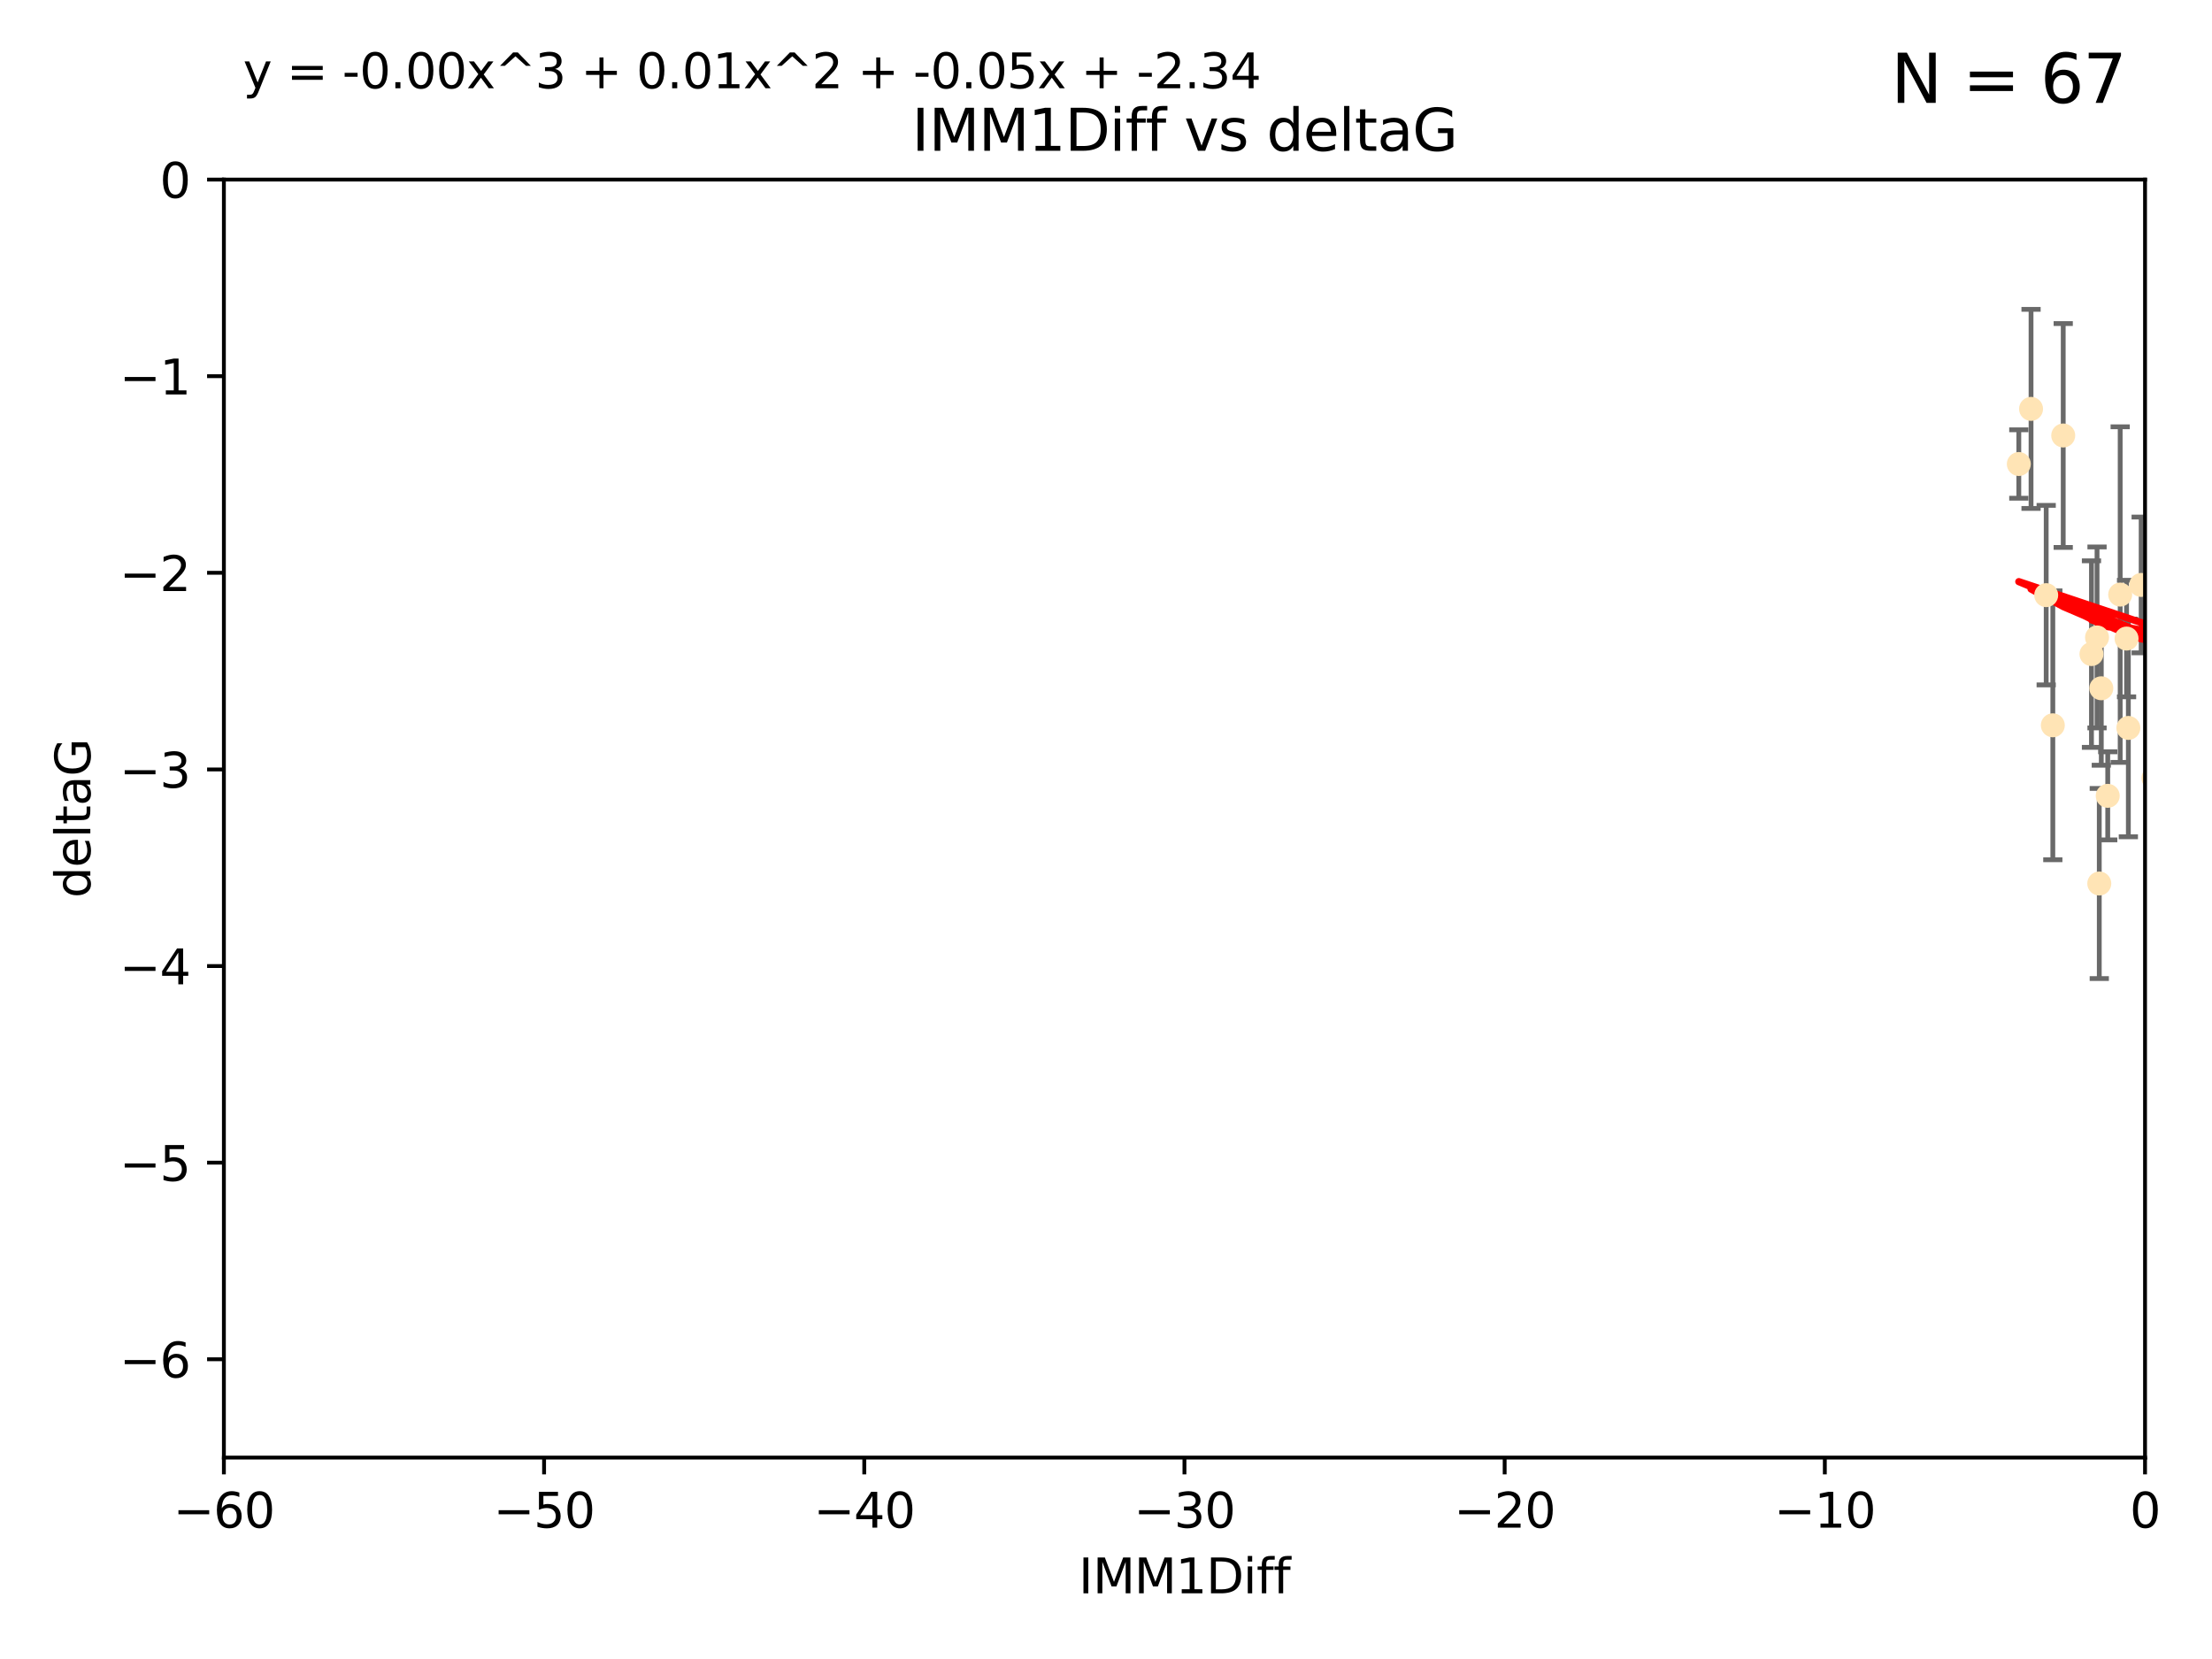 <?xml version="1.0" encoding="utf-8" standalone="no"?>
<!DOCTYPE svg PUBLIC "-//W3C//DTD SVG 1.1//EN"
  "http://www.w3.org/Graphics/SVG/1.1/DTD/svg11.dtd">
<svg xmlns:xlink="http://www.w3.org/1999/xlink" width="460.8pt" height="345.6pt" viewBox="0 0 460.8 345.6" xmlns="http://www.w3.org/2000/svg" version="1.1">
 <defs>
  <style type="text/css">*{stroke-linejoin: round; stroke-linecap: butt}</style>
 </defs>
 <g id="figure_1">
  <g id="patch_1">
   <path d="M 0 345.6 
L 460.8 345.6 
L 460.8 0 
L 0 0 
z
" style="fill: #ffffff"/>
  </g>
  <g id="axes_1">
   <g id="patch_2">
    <path d="M 46.64 303.64 
L 446.85 303.64 
L 446.85 37.411 
L 46.64 37.411 
z
" style="fill: #ffffff"/>
   </g>
   <g id="PathCollection_1">
    <defs>
     <path id="m25296b1043" d="M 0 1.118 
C 0.297 1.118 0.581 1 0.791 0.791 
C 1 0.581 1.118 0.297 1.118 0 
C 1.118 -0.297 1 -0.581 0.791 -0.791 
C 0.581 -1 0.297 -1.118 0 -1.118 
C -0.297 -1.118 -0.581 -1 -0.791 -0.791 
C -1 -0.581 -1.118 -0.297 -1.118 0 
C -1.118 0.297 -1 0.581 -0.791 0.791 
C -0.581 1 -0.297 1.118 0 1.118 
z
" style="stroke: #ffe4b5"/>
    </defs>
    <g clip-path="url(#p91f5dba8c2)">
     <use xlink:href="#m25296b1043" x="427.64" y="151.093" style="fill: #ffe4b5; stroke: #ffe4b5"/>
     <use xlink:href="#m25296b1043" x="448.611" y="162.096" style="fill: #ffe4b5; stroke: #ffe4b5"/>
     <use xlink:href="#m25296b1043" x="473.417" y="149.269" style="fill: #ffe4b5; stroke: #ffe4b5"/>
     <use xlink:href="#m25296b1043" x="420.556" y="96.663" style="fill: #ffe4b5; stroke: #ffe4b5"/>
     <use xlink:href="#m25296b1043" x="456.075" y="139.451" style="fill: #ffe4b5; stroke: #ffe4b5"/>
     <use xlink:href="#m25296b1043" x="453.307" y="163.605" style="fill: #ffe4b5; stroke: #ffe4b5"/>
     <use xlink:href="#m25296b1043" x="480.368" y="144.895" style="fill: #ffe4b5; stroke: #ffe4b5"/>
     <use xlink:href="#m25296b1043" x="437.318" y="184.051" style="fill: #ffe4b5; stroke: #ffe4b5"/>
     <use xlink:href="#m25296b1043" x="436.851" y="132.789" style="fill: #ffe4b5; stroke: #ffe4b5"/>
     <use xlink:href="#m25296b1043" x="495.335" y="173.104" style="fill: #ffe4b5; stroke: #ffe4b5"/>
     <use xlink:href="#m25296b1043" x="514.279" y="147.394" style="fill: #ffe4b5; stroke: #ffe4b5"/>
     <use xlink:href="#m25296b1043" x="439.079" y="165.786" style="fill: #ffe4b5; stroke: #ffe4b5"/>
     <use xlink:href="#m25296b1043" x="426.259" y="123.979" style="fill: #ffe4b5; stroke: #ffe4b5"/>
     <use xlink:href="#m25296b1043" x="451.092" y="124.776" style="fill: #ffe4b5; stroke: #ffe4b5"/>
     <use xlink:href="#m25296b1043" x="435.691" y="136.255" style="fill: #ffe4b5; stroke: #ffe4b5"/>
     <use xlink:href="#m25296b1043" x="475.879" y="80.785" style="fill: #ffe4b5; stroke: #ffe4b5"/>
     <use xlink:href="#m25296b1043" x="491.8" y="172.492" style="fill: #ffe4b5; stroke: #ffe4b5"/>
     <use xlink:href="#m25296b1043" x="496.436" y="148.435" style="fill: #ffe4b5; stroke: #ffe4b5"/>
     <use xlink:href="#m25296b1043" x="443.375" y="151.642" style="fill: #ffe4b5; stroke: #ffe4b5"/>
     <use xlink:href="#m25296b1043" x="429.808" y="90.72" style="fill: #ffe4b5; stroke: #ffe4b5"/>
     <use xlink:href="#m25296b1043" x="423.104" y="85.179" style="fill: #ffe4b5; stroke: #ffe4b5"/>
     <use xlink:href="#m25296b1043" x="437.739" y="143.381" style="fill: #ffe4b5; stroke: #ffe4b5"/>
     <use xlink:href="#m25296b1043" x="500.898" y="172.182" style="fill: #ffe4b5; stroke: #ffe4b5"/>
     <use xlink:href="#m25296b1043" x="475.125" y="89.537" style="fill: #ffe4b5; stroke: #ffe4b5"/>
     <use xlink:href="#m25296b1043" x="537.177" y="120.882" style="fill: #ffe4b5; stroke: #ffe4b5"/>
     <use xlink:href="#m25296b1043" x="477.153" y="104.354" style="fill: #ffe4b5; stroke: #ffe4b5"/>
     <use xlink:href="#m25296b1043" x="525.851" y="128.636" style="fill: #ffe4b5; stroke: #ffe4b5"/>
     <use xlink:href="#m25296b1043" x="490.093" y="161.2" style="fill: #ffe4b5; stroke: #ffe4b5"/>
     <use xlink:href="#m25296b1043" x="446.043" y="121.852" style="fill: #ffe4b5; stroke: #ffe4b5"/>
     <use xlink:href="#m25296b1043" x="441.674" y="123.863" style="fill: #ffe4b5; stroke: #ffe4b5"/>
     <use xlink:href="#m25296b1043" x="480.828" y="114.041" style="fill: #ffe4b5; stroke: #ffe4b5"/>
     <use xlink:href="#m25296b1043" x="476.005" y="145.992" style="fill: #ffe4b5; stroke: #ffe4b5"/>
     <use xlink:href="#m25296b1043" x="491.253" y="95.517" style="fill: #ffe4b5; stroke: #ffe4b5"/>
     <use xlink:href="#m25296b1043" x="536.23" y="151.902" style="fill: #ffe4b5; stroke: #ffe4b5"/>
     <use xlink:href="#m25296b1043" x="512.571" y="157.648" style="fill: #ffe4b5; stroke: #ffe4b5"/>
     <use xlink:href="#m25296b1043" x="494.622" y="145.693" style="fill: #ffe4b5; stroke: #ffe4b5"/>
     <use xlink:href="#m25296b1043" x="509.73" y="165.056" style="fill: #ffe4b5; stroke: #ffe4b5"/>
     <use xlink:href="#m25296b1043" x="449.872" y="96.489" style="fill: #ffe4b5; stroke: #ffe4b5"/>
     <use xlink:href="#m25296b1043" x="501.359" y="87.252" style="fill: #ffe4b5; stroke: #ffe4b5"/>
     <use xlink:href="#m25296b1043" x="500.645" y="166.628" style="fill: #ffe4b5; stroke: #ffe4b5"/>
     <use xlink:href="#m25296b1043" x="443.001" y="133.023" style="fill: #ffe4b5; stroke: #ffe4b5"/>
     <use xlink:href="#m25296b1043" x="452.306" y="149.679" style="fill: #ffe4b5; stroke: #ffe4b5"/>
     <use xlink:href="#m25296b1043" x="508.916" y="149.646" style="fill: #ffe4b5; stroke: #ffe4b5"/>
     <use xlink:href="#m25296b1043" x="576.658" y="156.886" style="fill: #ffe4b5; stroke: #ffe4b5"/>
     <use xlink:href="#m25296b1043" x="491.447" y="170.054" style="fill: #ffe4b5; stroke: #ffe4b5"/>
     <use xlink:href="#m25296b1043" x="516.52" y="177.992" style="fill: #ffe4b5; stroke: #ffe4b5"/>
     <use xlink:href="#m25296b1043" x="506.335" y="53.134" style="fill: #ffe4b5; stroke: #ffe4b5"/>
     <use xlink:href="#m25296b1043" x="494.275" y="179.162" style="fill: #ffe4b5; stroke: #ffe4b5"/>
     <use xlink:href="#m25296b1043" x="545.502" y="91.447" style="fill: #ffe4b5; stroke: #ffe4b5"/>
     <use xlink:href="#m25296b1043" x="516.96" y="168.063" style="fill: #ffe4b5; stroke: #ffe4b5"/>
     <use xlink:href="#m25296b1043" x="546.949" y="135.858" style="fill: #ffe4b5; stroke: #ffe4b5"/>
     <use xlink:href="#m25296b1043" x="503.406" y="150.623" style="fill: #ffe4b5; stroke: #ffe4b5"/>
     <use xlink:href="#m25296b1043" x="531.441" y="105.906" style="fill: #ffe4b5; stroke: #ffe4b5"/>
     <use xlink:href="#m25296b1043" x="500.865" y="72.868" style="fill: #ffe4b5; stroke: #ffe4b5"/>
     <use xlink:href="#m25296b1043" x="504.133" y="145.375" style="fill: #ffe4b5; stroke: #ffe4b5"/>
     <use xlink:href="#m25296b1043" x="557.601" y="124.229" style="fill: #ffe4b5; stroke: #ffe4b5"/>
     <use xlink:href="#m25296b1043" x="557.081" y="161.352" style="fill: #ffe4b5; stroke: #ffe4b5"/>
     <use xlink:href="#m25296b1043" x="575.618" y="164.883" style="fill: #ffe4b5; stroke: #ffe4b5"/>
     <use xlink:href="#m25296b1043" x="551.238" y="172.978" style="fill: #ffe4b5; stroke: #ffe4b5"/>
     <use xlink:href="#m25296b1043" x="505.561" y="127.806" style="fill: #ffe4b5; stroke: #ffe4b5"/>
     <use xlink:href="#m25296b1043" x="567.353" y="170.031" style="fill: #ffe4b5; stroke: #ffe4b5"/>
     <use xlink:href="#m25296b1043" x="507.522" y="140.551" style="fill: #ffe4b5; stroke: #ffe4b5"/>
     <use xlink:href="#m25296b1043" x="573.977" y="123.978" style="fill: #ffe4b5; stroke: #ffe4b5"/>
     <use xlink:href="#m25296b1043" x="636.87" y="169.85" style="fill: #ffe4b5; stroke: #ffe4b5"/>
     <use xlink:href="#m25296b1043" x="561.664" y="111.051" style="fill: #ffe4b5; stroke: #ffe4b5"/>
     <use xlink:href="#m25296b1043" x="596.689" y="134.525" style="fill: #ffe4b5; stroke: #ffe4b5"/>
     <use xlink:href="#m25296b1043" x="613.117" y="126.704" style="fill: #ffe4b5; stroke: #ffe4b5"/>
    </g>
   </g>
   <g id="matplotlib.axis_1">
    <g id="xtick_1">
     <g id="line2d_1">
      <defs>
       <path id="m304837f017" d="M 0 0 
L 0 3.5 
" style="stroke: #000000; stroke-width: 0.8"/>
      </defs>
      <g>
       <use xlink:href="#m304837f017" x="46.64" y="303.64" style="stroke: #000000; stroke-width: 0.8"/>
      </g>
     </g>
     <g id="text_1">
      <!-- −60 -->
      <g transform="translate(36.088 318.238)scale(0.1 -0.1)">
       <defs>
        <path id="DejaVuSans-2212" d="M 678 2272 
L 4684 2272 
L 4684 1741 
L 678 1741 
L 678 2272 
z
" transform="scale(0.016)"/>
        <path id="DejaVuSans-36" d="M 2113 2584 
Q 1688 2584 1439 2293 
Q 1191 2003 1191 1497 
Q 1191 994 1439 701 
Q 1688 409 2113 409 
Q 2538 409 2786 701 
Q 3034 994 3034 1497 
Q 3034 2003 2786 2293 
Q 2538 2584 2113 2584 
z
M 3366 4563 
L 3366 3988 
Q 3128 4100 2886 4159 
Q 2644 4219 2406 4219 
Q 1781 4219 1451 3797 
Q 1122 3375 1075 2522 
Q 1259 2794 1537 2939 
Q 1816 3084 2150 3084 
Q 2853 3084 3261 2657 
Q 3669 2231 3669 1497 
Q 3669 778 3244 343 
Q 2819 -91 2113 -91 
Q 1303 -91 875 529 
Q 447 1150 447 2328 
Q 447 3434 972 4092 
Q 1497 4750 2381 4750 
Q 2619 4750 2861 4703 
Q 3103 4656 3366 4563 
z
" transform="scale(0.016)"/>
        <path id="DejaVuSans-30" d="M 2034 4250 
Q 1547 4250 1301 3770 
Q 1056 3291 1056 2328 
Q 1056 1369 1301 889 
Q 1547 409 2034 409 
Q 2525 409 2770 889 
Q 3016 1369 3016 2328 
Q 3016 3291 2770 3770 
Q 2525 4250 2034 4250 
z
M 2034 4750 
Q 2819 4750 3233 4129 
Q 3647 3509 3647 2328 
Q 3647 1150 3233 529 
Q 2819 -91 2034 -91 
Q 1250 -91 836 529 
Q 422 1150 422 2328 
Q 422 3509 836 4129 
Q 1250 4750 2034 4750 
z
" transform="scale(0.016)"/>
       </defs>
       <use xlink:href="#DejaVuSans-2212"/>
       <use xlink:href="#DejaVuSans-36" x="83.789"/>
       <use xlink:href="#DejaVuSans-30" x="147.412"/>
      </g>
     </g>
    </g>
    <g id="xtick_2">
     <g id="line2d_2">
      <g>
       <use xlink:href="#m304837f017" x="113.342" y="303.64" style="stroke: #000000; stroke-width: 0.8"/>
      </g>
     </g>
     <g id="text_2">
      <!-- −50 -->
      <g transform="translate(102.789 318.238)scale(0.1 -0.1)">
       <defs>
        <path id="DejaVuSans-35" d="M 691 4666 
L 3169 4666 
L 3169 4134 
L 1269 4134 
L 1269 2991 
Q 1406 3038 1543 3061 
Q 1681 3084 1819 3084 
Q 2600 3084 3056 2656 
Q 3513 2228 3513 1497 
Q 3513 744 3044 326 
Q 2575 -91 1722 -91 
Q 1428 -91 1123 -41 
Q 819 9 494 109 
L 494 744 
Q 775 591 1075 516 
Q 1375 441 1709 441 
Q 2250 441 2565 725 
Q 2881 1009 2881 1497 
Q 2881 1984 2565 2268 
Q 2250 2553 1709 2553 
Q 1456 2553 1204 2497 
Q 953 2441 691 2322 
L 691 4666 
z
" transform="scale(0.016)"/>
       </defs>
       <use xlink:href="#DejaVuSans-2212"/>
       <use xlink:href="#DejaVuSans-35" x="83.789"/>
       <use xlink:href="#DejaVuSans-30" x="147.412"/>
      </g>
     </g>
    </g>
    <g id="xtick_3">
     <g id="line2d_3">
      <g>
       <use xlink:href="#m304837f017" x="180.043" y="303.64" style="stroke: #000000; stroke-width: 0.8"/>
      </g>
     </g>
     <g id="text_3">
      <!-- −40 -->
      <g transform="translate(169.491 318.238)scale(0.1 -0.1)">
       <defs>
        <path id="DejaVuSans-34" d="M 2419 4116 
L 825 1625 
L 2419 1625 
L 2419 4116 
z
M 2253 4666 
L 3047 4666 
L 3047 1625 
L 3713 1625 
L 3713 1100 
L 3047 1100 
L 3047 0 
L 2419 0 
L 2419 1100 
L 313 1100 
L 313 1709 
L 2253 4666 
z
" transform="scale(0.016)"/>
       </defs>
       <use xlink:href="#DejaVuSans-2212"/>
       <use xlink:href="#DejaVuSans-34" x="83.789"/>
       <use xlink:href="#DejaVuSans-30" x="147.412"/>
      </g>
     </g>
    </g>
    <g id="xtick_4">
     <g id="line2d_4">
      <g>
       <use xlink:href="#m304837f017" x="246.745" y="303.64" style="stroke: #000000; stroke-width: 0.8"/>
      </g>
     </g>
     <g id="text_4">
      <!-- −30 -->
      <g transform="translate(236.193 318.238)scale(0.1 -0.1)">
       <defs>
        <path id="DejaVuSans-33" d="M 2597 2516 
Q 3050 2419 3304 2112 
Q 3559 1806 3559 1356 
Q 3559 666 3084 287 
Q 2609 -91 1734 -91 
Q 1441 -91 1130 -33 
Q 819 25 488 141 
L 488 750 
Q 750 597 1062 519 
Q 1375 441 1716 441 
Q 2309 441 2620 675 
Q 2931 909 2931 1356 
Q 2931 1769 2642 2001 
Q 2353 2234 1838 2234 
L 1294 2234 
L 1294 2753 
L 1863 2753 
Q 2328 2753 2575 2939 
Q 2822 3125 2822 3475 
Q 2822 3834 2567 4026 
Q 2313 4219 1838 4219 
Q 1578 4219 1281 4162 
Q 984 4106 628 3988 
L 628 4550 
Q 988 4650 1302 4700 
Q 1616 4750 1894 4750 
Q 2613 4750 3031 4423 
Q 3450 4097 3450 3541 
Q 3450 3153 3228 2886 
Q 3006 2619 2597 2516 
z
" transform="scale(0.016)"/>
       </defs>
       <use xlink:href="#DejaVuSans-2212"/>
       <use xlink:href="#DejaVuSans-33" x="83.789"/>
       <use xlink:href="#DejaVuSans-30" x="147.412"/>
      </g>
     </g>
    </g>
    <g id="xtick_5">
     <g id="line2d_5">
      <g>
       <use xlink:href="#m304837f017" x="313.447" y="303.64" style="stroke: #000000; stroke-width: 0.8"/>
      </g>
     </g>
     <g id="text_5">
      <!-- −20 -->
      <g transform="translate(302.894 318.238)scale(0.1 -0.1)">
       <defs>
        <path id="DejaVuSans-32" d="M 1228 531 
L 3431 531 
L 3431 0 
L 469 0 
L 469 531 
Q 828 903 1448 1529 
Q 2069 2156 2228 2338 
Q 2531 2678 2651 2914 
Q 2772 3150 2772 3378 
Q 2772 3750 2511 3984 
Q 2250 4219 1831 4219 
Q 1534 4219 1204 4116 
Q 875 4013 500 3803 
L 500 4441 
Q 881 4594 1212 4672 
Q 1544 4750 1819 4750 
Q 2544 4750 2975 4387 
Q 3406 4025 3406 3419 
Q 3406 3131 3298 2873 
Q 3191 2616 2906 2266 
Q 2828 2175 2409 1742 
Q 1991 1309 1228 531 
z
" transform="scale(0.016)"/>
       </defs>
       <use xlink:href="#DejaVuSans-2212"/>
       <use xlink:href="#DejaVuSans-32" x="83.789"/>
       <use xlink:href="#DejaVuSans-30" x="147.412"/>
      </g>
     </g>
    </g>
    <g id="xtick_6">
     <g id="line2d_6">
      <g>
       <use xlink:href="#m304837f017" x="380.148" y="303.64" style="stroke: #000000; stroke-width: 0.8"/>
      </g>
     </g>
     <g id="text_6">
      <!-- −10 -->
      <g transform="translate(369.596 318.238)scale(0.1 -0.1)">
       <defs>
        <path id="DejaVuSans-31" d="M 794 531 
L 1825 531 
L 1825 4091 
L 703 3866 
L 703 4441 
L 1819 4666 
L 2450 4666 
L 2450 531 
L 3481 531 
L 3481 0 
L 794 0 
L 794 531 
z
" transform="scale(0.016)"/>
       </defs>
       <use xlink:href="#DejaVuSans-2212"/>
       <use xlink:href="#DejaVuSans-31" x="83.789"/>
       <use xlink:href="#DejaVuSans-30" x="147.412"/>
      </g>
     </g>
    </g>
    <g id="xtick_7">
     <g id="line2d_7">
      <g>
       <use xlink:href="#m304837f017" x="446.85" y="303.64" style="stroke: #000000; stroke-width: 0.8"/>
      </g>
     </g>
     <g id="text_7">
      <!-- 0 -->
      <g transform="translate(443.669 318.238)scale(0.1 -0.1)">
       <use xlink:href="#DejaVuSans-30"/>
      </g>
     </g>
    </g>
    <g id="text_8">
     <!-- IMM1Diff -->
     <g transform="translate(224.701 331.917)scale(0.1 -0.1)">
      <defs>
       <path id="DejaVuSans-49" d="M 628 4666 
L 1259 4666 
L 1259 0 
L 628 0 
L 628 4666 
z
" transform="scale(0.016)"/>
       <path id="DejaVuSans-4d" d="M 628 4666 
L 1569 4666 
L 2759 1491 
L 3956 4666 
L 4897 4666 
L 4897 0 
L 4281 0 
L 4281 4097 
L 3078 897 
L 2444 897 
L 1241 4097 
L 1241 0 
L 628 0 
L 628 4666 
z
" transform="scale(0.016)"/>
       <path id="DejaVuSans-44" d="M 1259 4147 
L 1259 519 
L 2022 519 
Q 2988 519 3436 956 
Q 3884 1394 3884 2338 
Q 3884 3275 3436 3711 
Q 2988 4147 2022 4147 
L 1259 4147 
z
M 628 4666 
L 1925 4666 
Q 3281 4666 3915 4102 
Q 4550 3538 4550 2338 
Q 4550 1131 3912 565 
Q 3275 0 1925 0 
L 628 0 
L 628 4666 
z
" transform="scale(0.016)"/>
       <path id="DejaVuSans-69" d="M 603 3500 
L 1178 3500 
L 1178 0 
L 603 0 
L 603 3500 
z
M 603 4863 
L 1178 4863 
L 1178 4134 
L 603 4134 
L 603 4863 
z
" transform="scale(0.016)"/>
       <path id="DejaVuSans-66" d="M 2375 4863 
L 2375 4384 
L 1825 4384 
Q 1516 4384 1395 4259 
Q 1275 4134 1275 3809 
L 1275 3500 
L 2222 3500 
L 2222 3053 
L 1275 3053 
L 1275 0 
L 697 0 
L 697 3053 
L 147 3053 
L 147 3500 
L 697 3500 
L 697 3744 
Q 697 4328 969 4595 
Q 1241 4863 1831 4863 
L 2375 4863 
z
" transform="scale(0.016)"/>
      </defs>
      <use xlink:href="#DejaVuSans-49"/>
      <use xlink:href="#DejaVuSans-4d" x="29.492"/>
      <use xlink:href="#DejaVuSans-4d" x="115.771"/>
      <use xlink:href="#DejaVuSans-31" x="202.051"/>
      <use xlink:href="#DejaVuSans-44" x="265.674"/>
      <use xlink:href="#DejaVuSans-69" x="342.676"/>
      <use xlink:href="#DejaVuSans-66" x="370.459"/>
      <use xlink:href="#DejaVuSans-66" x="405.664"/>
     </g>
    </g>
   </g>
   <g id="matplotlib.axis_2">
    <g id="ytick_1">
     <g id="line2d_8">
      <defs>
       <path id="m51890d17e8" d="M 0 0 
L -3.5 0 
" style="stroke: #000000; stroke-width: 0.8"/>
      </defs>
      <g>
       <use xlink:href="#m51890d17e8" x="46.64" y="283.161" style="stroke: #000000; stroke-width: 0.8"/>
      </g>
     </g>
     <g id="text_9">
      <!-- −6 -->
      <g transform="translate(24.898 286.96)scale(0.1 -0.1)">
       <use xlink:href="#DejaVuSans-2212"/>
       <use xlink:href="#DejaVuSans-36" x="83.789"/>
      </g>
     </g>
    </g>
    <g id="ytick_2">
     <g id="line2d_9">
      <g>
       <use xlink:href="#m51890d17e8" x="46.64" y="242.203" style="stroke: #000000; stroke-width: 0.8"/>
      </g>
     </g>
     <g id="text_10">
      <!-- −5 -->
      <g transform="translate(24.898 246.002)scale(0.1 -0.1)">
       <use xlink:href="#DejaVuSans-2212"/>
       <use xlink:href="#DejaVuSans-35" x="83.789"/>
      </g>
     </g>
    </g>
    <g id="ytick_3">
     <g id="line2d_10">
      <g>
       <use xlink:href="#m51890d17e8" x="46.64" y="201.244" style="stroke: #000000; stroke-width: 0.8"/>
      </g>
     </g>
     <g id="text_11">
      <!-- −4 -->
      <g transform="translate(24.898 205.044)scale(0.1 -0.1)">
       <use xlink:href="#DejaVuSans-2212"/>
       <use xlink:href="#DejaVuSans-34" x="83.789"/>
      </g>
     </g>
    </g>
    <g id="ytick_4">
     <g id="line2d_11">
      <g>
       <use xlink:href="#m51890d17e8" x="46.64" y="160.286" style="stroke: #000000; stroke-width: 0.8"/>
      </g>
     </g>
     <g id="text_12">
      <!-- −3 -->
      <g transform="translate(24.898 164.085)scale(0.1 -0.1)">
       <use xlink:href="#DejaVuSans-2212"/>
       <use xlink:href="#DejaVuSans-33" x="83.789"/>
      </g>
     </g>
    </g>
    <g id="ytick_5">
     <g id="line2d_12">
      <g>
       <use xlink:href="#m51890d17e8" x="46.64" y="119.328" style="stroke: #000000; stroke-width: 0.8"/>
      </g>
     </g>
     <g id="text_13">
      <!-- −2 -->
      <g transform="translate(24.898 123.127)scale(0.1 -0.1)">
       <use xlink:href="#DejaVuSans-2212"/>
       <use xlink:href="#DejaVuSans-32" x="83.789"/>
      </g>
     </g>
    </g>
    <g id="ytick_6">
     <g id="line2d_13">
      <g>
       <use xlink:href="#m51890d17e8" x="46.64" y="78.369" style="stroke: #000000; stroke-width: 0.8"/>
      </g>
     </g>
     <g id="text_14">
      <!-- −1 -->
      <g transform="translate(24.898 82.169)scale(0.1 -0.1)">
       <use xlink:href="#DejaVuSans-2212"/>
       <use xlink:href="#DejaVuSans-31" x="83.789"/>
      </g>
     </g>
    </g>
    <g id="ytick_7">
     <g id="line2d_14">
      <g>
       <use xlink:href="#m51890d17e8" x="46.64" y="37.411" style="stroke: #000000; stroke-width: 0.8"/>
      </g>
     </g>
     <g id="text_15">
      <!-- 0 -->
      <g transform="translate(33.278 41.21)scale(0.1 -0.1)">
       <use xlink:href="#DejaVuSans-30"/>
      </g>
     </g>
    </g>
    <g id="text_16">
     <!-- deltaG -->
     <g transform="translate(18.818 187.064)rotate(-90)scale(0.1 -0.1)">
      <defs>
       <path id="DejaVuSans-64" d="M 2906 2969 
L 2906 4863 
L 3481 4863 
L 3481 0 
L 2906 0 
L 2906 525 
Q 2725 213 2448 61 
Q 2172 -91 1784 -91 
Q 1150 -91 751 415 
Q 353 922 353 1747 
Q 353 2572 751 3078 
Q 1150 3584 1784 3584 
Q 2172 3584 2448 3432 
Q 2725 3281 2906 2969 
z
M 947 1747 
Q 947 1113 1208 752 
Q 1469 391 1925 391 
Q 2381 391 2643 752 
Q 2906 1113 2906 1747 
Q 2906 2381 2643 2742 
Q 2381 3103 1925 3103 
Q 1469 3103 1208 2742 
Q 947 2381 947 1747 
z
" transform="scale(0.016)"/>
       <path id="DejaVuSans-65" d="M 3597 1894 
L 3597 1613 
L 953 1613 
Q 991 1019 1311 708 
Q 1631 397 2203 397 
Q 2534 397 2845 478 
Q 3156 559 3463 722 
L 3463 178 
Q 3153 47 2828 -22 
Q 2503 -91 2169 -91 
Q 1331 -91 842 396 
Q 353 884 353 1716 
Q 353 2575 817 3079 
Q 1281 3584 2069 3584 
Q 2775 3584 3186 3129 
Q 3597 2675 3597 1894 
z
M 3022 2063 
Q 3016 2534 2758 2815 
Q 2500 3097 2075 3097 
Q 1594 3097 1305 2825 
Q 1016 2553 972 2059 
L 3022 2063 
z
" transform="scale(0.016)"/>
       <path id="DejaVuSans-6c" d="M 603 4863 
L 1178 4863 
L 1178 0 
L 603 0 
L 603 4863 
z
" transform="scale(0.016)"/>
       <path id="DejaVuSans-74" d="M 1172 4494 
L 1172 3500 
L 2356 3500 
L 2356 3053 
L 1172 3053 
L 1172 1153 
Q 1172 725 1289 603 
Q 1406 481 1766 481 
L 2356 481 
L 2356 0 
L 1766 0 
Q 1100 0 847 248 
Q 594 497 594 1153 
L 594 3053 
L 172 3053 
L 172 3500 
L 594 3500 
L 594 4494 
L 1172 4494 
z
" transform="scale(0.016)"/>
       <path id="DejaVuSans-61" d="M 2194 1759 
Q 1497 1759 1228 1600 
Q 959 1441 959 1056 
Q 959 750 1161 570 
Q 1363 391 1709 391 
Q 2188 391 2477 730 
Q 2766 1069 2766 1631 
L 2766 1759 
L 2194 1759 
z
M 3341 1997 
L 3341 0 
L 2766 0 
L 2766 531 
Q 2569 213 2275 61 
Q 1981 -91 1556 -91 
Q 1019 -91 701 211 
Q 384 513 384 1019 
Q 384 1609 779 1909 
Q 1175 2209 1959 2209 
L 2766 2209 
L 2766 2266 
Q 2766 2663 2505 2880 
Q 2244 3097 1772 3097 
Q 1472 3097 1187 3025 
Q 903 2953 641 2809 
L 641 3341 
Q 956 3463 1253 3523 
Q 1550 3584 1831 3584 
Q 2591 3584 2966 3190 
Q 3341 2797 3341 1997 
z
" transform="scale(0.016)"/>
       <path id="DejaVuSans-47" d="M 3809 666 
L 3809 1919 
L 2778 1919 
L 2778 2438 
L 4434 2438 
L 4434 434 
Q 4069 175 3628 42 
Q 3188 -91 2688 -91 
Q 1594 -91 976 548 
Q 359 1188 359 2328 
Q 359 3472 976 4111 
Q 1594 4750 2688 4750 
Q 3144 4750 3555 4637 
Q 3966 4525 4313 4306 
L 4313 3634 
Q 3963 3931 3569 4081 
Q 3175 4231 2741 4231 
Q 1884 4231 1454 3753 
Q 1025 3275 1025 2328 
Q 1025 1384 1454 906 
Q 1884 428 2741 428 
Q 3075 428 3337 486 
Q 3600 544 3809 666 
z
" transform="scale(0.016)"/>
      </defs>
      <use xlink:href="#DejaVuSans-64"/>
      <use xlink:href="#DejaVuSans-65" x="63.477"/>
      <use xlink:href="#DejaVuSans-6c" x="125"/>
      <use xlink:href="#DejaVuSans-74" x="152.783"/>
      <use xlink:href="#DejaVuSans-61" x="191.992"/>
      <use xlink:href="#DejaVuSans-47" x="253.271"/>
     </g>
    </g>
   </g>
   <g id="LineCollection_1">
    <path d="M 427.64 179.105 
L 427.64 123.081 
" clip-path="url(#p91f5dba8c2)" style="fill: none; stroke: #696969"/>
    <path d="M 448.611 173.975 
L 448.611 150.217 
" clip-path="url(#p91f5dba8c2)" style="fill: none; stroke: #696969"/>
    <path clip-path="url(#p91f5dba8c2)" style="fill: none; stroke: #696969"/>
    <path d="M 420.556 103.791 
L 420.556 89.536 
" clip-path="url(#p91f5dba8c2)" style="fill: none; stroke: #696969"/>
    <path d="M 456.075 156.37 
L 456.075 122.532 
" clip-path="url(#p91f5dba8c2)" style="fill: none; stroke: #696969"/>
    <path d="M 453.307 187.546 
L 453.307 139.663 
" clip-path="url(#p91f5dba8c2)" style="fill: none; stroke: #696969"/>
    <path clip-path="url(#p91f5dba8c2)" style="fill: none; stroke: #696969"/>
    <path d="M 437.318 203.851 
L 437.318 164.251 
" clip-path="url(#p91f5dba8c2)" style="fill: none; stroke: #696969"/>
    <path d="M 436.851 151.638 
L 436.851 113.941 
" clip-path="url(#p91f5dba8c2)" style="fill: none; stroke: #696969"/>
    <path clip-path="url(#p91f5dba8c2)" style="fill: none; stroke: #696969"/>
    <path clip-path="url(#p91f5dba8c2)" style="fill: none; stroke: #696969"/>
    <path d="M 439.079 174.963 
L 439.079 156.61 
" clip-path="url(#p91f5dba8c2)" style="fill: none; stroke: #696969"/>
    <path d="M 426.259 142.677 
L 426.259 105.281 
" clip-path="url(#p91f5dba8c2)" style="fill: none; stroke: #696969"/>
    <path d="M 451.092 140.675 
L 451.092 108.877 
" clip-path="url(#p91f5dba8c2)" style="fill: none; stroke: #696969"/>
    <path d="M 435.691 155.687 
L 435.691 116.824 
" clip-path="url(#p91f5dba8c2)" style="fill: none; stroke: #696969"/>
    <path clip-path="url(#p91f5dba8c2)" style="fill: none; stroke: #696969"/>
    <path clip-path="url(#p91f5dba8c2)" style="fill: none; stroke: #696969"/>
    <path clip-path="url(#p91f5dba8c2)" style="fill: none; stroke: #696969"/>
    <path d="M 443.375 174.317 
L 443.375 128.967 
" clip-path="url(#p91f5dba8c2)" style="fill: none; stroke: #696969"/>
    <path d="M 429.808 114.035 
L 429.808 67.406 
" clip-path="url(#p91f5dba8c2)" style="fill: none; stroke: #696969"/>
    <path d="M 423.104 105.914 
L 423.104 64.444 
" clip-path="url(#p91f5dba8c2)" style="fill: none; stroke: #696969"/>
    <path d="M 437.739 159.412 
L 437.739 127.349 
" clip-path="url(#p91f5dba8c2)" style="fill: none; stroke: #696969"/>
    <path clip-path="url(#p91f5dba8c2)" style="fill: none; stroke: #696969"/>
    <path clip-path="url(#p91f5dba8c2)" style="fill: none; stroke: #696969"/>
    <path clip-path="url(#p91f5dba8c2)" style="fill: none; stroke: #696969"/>
    <path clip-path="url(#p91f5dba8c2)" style="fill: none; stroke: #696969"/>
    <path clip-path="url(#p91f5dba8c2)" style="fill: none; stroke: #696969"/>
    <path clip-path="url(#p91f5dba8c2)" style="fill: none; stroke: #696969"/>
    <path d="M 446.043 135.998 
L 446.043 107.707 
" clip-path="url(#p91f5dba8c2)" style="fill: none; stroke: #696969"/>
    <path d="M 441.674 158.819 
L 441.674 88.907 
" clip-path="url(#p91f5dba8c2)" style="fill: none; stroke: #696969"/>
    <path clip-path="url(#p91f5dba8c2)" style="fill: none; stroke: #696969"/>
    <path clip-path="url(#p91f5dba8c2)" style="fill: none; stroke: #696969"/>
    <path clip-path="url(#p91f5dba8c2)" style="fill: none; stroke: #696969"/>
    <path clip-path="url(#p91f5dba8c2)" style="fill: none; stroke: #696969"/>
    <path clip-path="url(#p91f5dba8c2)" style="fill: none; stroke: #696969"/>
    <path clip-path="url(#p91f5dba8c2)" style="fill: none; stroke: #696969"/>
    <path clip-path="url(#p91f5dba8c2)" style="fill: none; stroke: #696969"/>
    <path d="M 449.872 115.182 
L 449.872 77.796 
" clip-path="url(#p91f5dba8c2)" style="fill: none; stroke: #696969"/>
    <path clip-path="url(#p91f5dba8c2)" style="fill: none; stroke: #696969"/>
    <path clip-path="url(#p91f5dba8c2)" style="fill: none; stroke: #696969"/>
    <path d="M 443.001 145.163 
L 443.001 120.882 
" clip-path="url(#p91f5dba8c2)" style="fill: none; stroke: #696969"/>
    <path d="M 452.306 189.845 
L 452.306 109.513 
" clip-path="url(#p91f5dba8c2)" style="fill: none; stroke: #696969"/>
    <path clip-path="url(#p91f5dba8c2)" style="fill: none; stroke: #696969"/>
    <path clip-path="url(#p91f5dba8c2)" style="fill: none; stroke: #696969"/>
    <path clip-path="url(#p91f5dba8c2)" style="fill: none; stroke: #696969"/>
    <path clip-path="url(#p91f5dba8c2)" style="fill: none; stroke: #696969"/>
    <path clip-path="url(#p91f5dba8c2)" style="fill: none; stroke: #696969"/>
    <path clip-path="url(#p91f5dba8c2)" style="fill: none; stroke: #696969"/>
    <path clip-path="url(#p91f5dba8c2)" style="fill: none; stroke: #696969"/>
    <path clip-path="url(#p91f5dba8c2)" style="fill: none; stroke: #696969"/>
    <path clip-path="url(#p91f5dba8c2)" style="fill: none; stroke: #696969"/>
    <path clip-path="url(#p91f5dba8c2)" style="fill: none; stroke: #696969"/>
    <path clip-path="url(#p91f5dba8c2)" style="fill: none; stroke: #696969"/>
    <path clip-path="url(#p91f5dba8c2)" style="fill: none; stroke: #696969"/>
    <path clip-path="url(#p91f5dba8c2)" style="fill: none; stroke: #696969"/>
    <path clip-path="url(#p91f5dba8c2)" style="fill: none; stroke: #696969"/>
    <path clip-path="url(#p91f5dba8c2)" style="fill: none; stroke: #696969"/>
    <path clip-path="url(#p91f5dba8c2)" style="fill: none; stroke: #696969"/>
    <path clip-path="url(#p91f5dba8c2)" style="fill: none; stroke: #696969"/>
    <path clip-path="url(#p91f5dba8c2)" style="fill: none; stroke: #696969"/>
    <path clip-path="url(#p91f5dba8c2)" style="fill: none; stroke: #696969"/>
    <path clip-path="url(#p91f5dba8c2)" style="fill: none; stroke: #696969"/>
    <path clip-path="url(#p91f5dba8c2)" style="fill: none; stroke: #696969"/>
    <path clip-path="url(#p91f5dba8c2)" style="fill: none; stroke: #696969"/>
    <path clip-path="url(#p91f5dba8c2)" style="fill: none; stroke: #696969"/>
    <path clip-path="url(#p91f5dba8c2)" style="fill: none; stroke: #696969"/>
    <path clip-path="url(#p91f5dba8c2)" style="fill: none; stroke: #696969"/>
   </g>
   <g id="line2d_15">
    <defs>
     <path id="m0cdf2ae61b" d="M 2 0 
L -2 -0 
" style="stroke: #696969"/>
    </defs>
    <g clip-path="url(#p91f5dba8c2)">
     <use xlink:href="#m0cdf2ae61b" x="427.64" y="179.105" style="fill: #696969; stroke: #696969"/>
     <use xlink:href="#m0cdf2ae61b" x="448.611" y="173.975" style="fill: #696969; stroke: #696969"/>
     <use xlink:href="#m0cdf2ae61b" x="473.417" y="160.097" style="fill: #696969; stroke: #696969"/>
     <use xlink:href="#m0cdf2ae61b" x="420.556" y="103.791" style="fill: #696969; stroke: #696969"/>
     <use xlink:href="#m0cdf2ae61b" x="456.075" y="156.37" style="fill: #696969; stroke: #696969"/>
     <use xlink:href="#m0cdf2ae61b" x="453.307" y="187.546" style="fill: #696969; stroke: #696969"/>
     <use xlink:href="#m0cdf2ae61b" x="480.368" y="180.004" style="fill: #696969; stroke: #696969"/>
     <use xlink:href="#m0cdf2ae61b" x="437.318" y="203.851" style="fill: #696969; stroke: #696969"/>
     <use xlink:href="#m0cdf2ae61b" x="436.851" y="151.638" style="fill: #696969; stroke: #696969"/>
     <use xlink:href="#m0cdf2ae61b" x="495.335" y="197.203" style="fill: #696969; stroke: #696969"/>
     <use xlink:href="#m0cdf2ae61b" x="514.279" y="177.412" style="fill: #696969; stroke: #696969"/>
     <use xlink:href="#m0cdf2ae61b" x="439.079" y="174.963" style="fill: #696969; stroke: #696969"/>
     <use xlink:href="#m0cdf2ae61b" x="426.259" y="142.677" style="fill: #696969; stroke: #696969"/>
     <use xlink:href="#m0cdf2ae61b" x="451.092" y="140.675" style="fill: #696969; stroke: #696969"/>
     <use xlink:href="#m0cdf2ae61b" x="435.691" y="155.687" style="fill: #696969; stroke: #696969"/>
     <use xlink:href="#m0cdf2ae61b" x="475.879" y="93.173" style="fill: #696969; stroke: #696969"/>
     <use xlink:href="#m0cdf2ae61b" x="491.8" y="185.723" style="fill: #696969; stroke: #696969"/>
     <use xlink:href="#m0cdf2ae61b" x="496.436" y="179.044" style="fill: #696969; stroke: #696969"/>
     <use xlink:href="#m0cdf2ae61b" x="443.375" y="174.317" style="fill: #696969; stroke: #696969"/>
     <use xlink:href="#m0cdf2ae61b" x="429.808" y="114.035" style="fill: #696969; stroke: #696969"/>
     <use xlink:href="#m0cdf2ae61b" x="423.104" y="105.914" style="fill: #696969; stroke: #696969"/>
     <use xlink:href="#m0cdf2ae61b" x="437.739" y="159.412" style="fill: #696969; stroke: #696969"/>
     <use xlink:href="#m0cdf2ae61b" x="500.898" y="203.694" style="fill: #696969; stroke: #696969"/>
     <use xlink:href="#m0cdf2ae61b" x="475.125" y="113.015" style="fill: #696969; stroke: #696969"/>
     <use xlink:href="#m0cdf2ae61b" x="537.177" y="139.361" style="fill: #696969; stroke: #696969"/>
     <use xlink:href="#m0cdf2ae61b" x="477.153" y="124.515" style="fill: #696969; stroke: #696969"/>
     <use xlink:href="#m0cdf2ae61b" x="525.851" y="138.659" style="fill: #696969; stroke: #696969"/>
     <use xlink:href="#m0cdf2ae61b" x="490.093" y="194.662" style="fill: #696969; stroke: #696969"/>
     <use xlink:href="#m0cdf2ae61b" x="446.043" y="135.998" style="fill: #696969; stroke: #696969"/>
     <use xlink:href="#m0cdf2ae61b" x="441.674" y="158.819" style="fill: #696969; stroke: #696969"/>
     <use xlink:href="#m0cdf2ae61b" x="480.828" y="132.953" style="fill: #696969; stroke: #696969"/>
     <use xlink:href="#m0cdf2ae61b" x="476.005" y="158.284" style="fill: #696969; stroke: #696969"/>
     <use xlink:href="#m0cdf2ae61b" x="491.253" y="116.665" style="fill: #696969; stroke: #696969"/>
     <use xlink:href="#m0cdf2ae61b" x="536.23" y="167.606" style="fill: #696969; stroke: #696969"/>
     <use xlink:href="#m0cdf2ae61b" x="512.571" y="174.746" style="fill: #696969; stroke: #696969"/>
     <use xlink:href="#m0cdf2ae61b" x="494.622" y="158.168" style="fill: #696969; stroke: #696969"/>
     <use xlink:href="#m0cdf2ae61b" x="509.73" y="202.384" style="fill: #696969; stroke: #696969"/>
     <use xlink:href="#m0cdf2ae61b" x="449.872" y="115.182" style="fill: #696969; stroke: #696969"/>
     <use xlink:href="#m0cdf2ae61b" x="501.359" y="100.399" style="fill: #696969; stroke: #696969"/>
     <use xlink:href="#m0cdf2ae61b" x="500.645" y="179.827" style="fill: #696969; stroke: #696969"/>
     <use xlink:href="#m0cdf2ae61b" x="443.001" y="145.163" style="fill: #696969; stroke: #696969"/>
     <use xlink:href="#m0cdf2ae61b" x="452.306" y="189.845" style="fill: #696969; stroke: #696969"/>
     <use xlink:href="#m0cdf2ae61b" x="508.916" y="172.51" style="fill: #696969; stroke: #696969"/>
     <use xlink:href="#m0cdf2ae61b" x="576.658" y="194.992" style="fill: #696969; stroke: #696969"/>
     <use xlink:href="#m0cdf2ae61b" x="491.447" y="197.065" style="fill: #696969; stroke: #696969"/>
     <use xlink:href="#m0cdf2ae61b" x="516.52" y="205.474" style="fill: #696969; stroke: #696969"/>
     <use xlink:href="#m0cdf2ae61b" x="506.335" y="57.546" style="fill: #696969; stroke: #696969"/>
     <use xlink:href="#m0cdf2ae61b" x="494.275" y="192.874" style="fill: #696969; stroke: #696969"/>
     <use xlink:href="#m0cdf2ae61b" x="545.502" y="103.738" style="fill: #696969; stroke: #696969"/>
     <use xlink:href="#m0cdf2ae61b" x="516.96" y="193.209" style="fill: #696969; stroke: #696969"/>
     <use xlink:href="#m0cdf2ae61b" x="546.949" y="166.664" style="fill: #696969; stroke: #696969"/>
     <use xlink:href="#m0cdf2ae61b" x="503.406" y="172.423" style="fill: #696969; stroke: #696969"/>
     <use xlink:href="#m0cdf2ae61b" x="531.441" y="124.587" style="fill: #696969; stroke: #696969"/>
     <use xlink:href="#m0cdf2ae61b" x="500.865" y="84.632" style="fill: #696969; stroke: #696969"/>
     <use xlink:href="#m0cdf2ae61b" x="504.133" y="170.044" style="fill: #696969; stroke: #696969"/>
     <use xlink:href="#m0cdf2ae61b" x="557.601" y="151.347" style="fill: #696969; stroke: #696969"/>
     <use xlink:href="#m0cdf2ae61b" x="557.081" y="193.142" style="fill: #696969; stroke: #696969"/>
     <use xlink:href="#m0cdf2ae61b" x="575.618" y="185.689" style="fill: #696969; stroke: #696969"/>
     <use xlink:href="#m0cdf2ae61b" x="551.238" y="198" style="fill: #696969; stroke: #696969"/>
     <use xlink:href="#m0cdf2ae61b" x="505.561" y="143.888" style="fill: #696969; stroke: #696969"/>
     <use xlink:href="#m0cdf2ae61b" x="567.353" y="189.648" style="fill: #696969; stroke: #696969"/>
     <use xlink:href="#m0cdf2ae61b" x="507.522" y="162.593" style="fill: #696969; stroke: #696969"/>
     <use xlink:href="#m0cdf2ae61b" x="573.977" y="132.466" style="fill: #696969; stroke: #696969"/>
     <use xlink:href="#m0cdf2ae61b" x="636.87" y="197.329" style="fill: #696969; stroke: #696969"/>
     <use xlink:href="#m0cdf2ae61b" x="561.664" y="144.248" style="fill: #696969; stroke: #696969"/>
     <use xlink:href="#m0cdf2ae61b" x="596.689" y="166.354" style="fill: #696969; stroke: #696969"/>
     <use xlink:href="#m0cdf2ae61b" x="613.117" y="156.131" style="fill: #696969; stroke: #696969"/>
    </g>
   </g>
   <g id="line2d_16">
    <g clip-path="url(#p91f5dba8c2)">
     <use xlink:href="#m0cdf2ae61b" x="427.64" y="123.081" style="fill: #696969; stroke: #696969"/>
     <use xlink:href="#m0cdf2ae61b" x="448.611" y="150.217" style="fill: #696969; stroke: #696969"/>
     <use xlink:href="#m0cdf2ae61b" x="473.417" y="138.441" style="fill: #696969; stroke: #696969"/>
     <use xlink:href="#m0cdf2ae61b" x="420.556" y="89.536" style="fill: #696969; stroke: #696969"/>
     <use xlink:href="#m0cdf2ae61b" x="456.075" y="122.532" style="fill: #696969; stroke: #696969"/>
     <use xlink:href="#m0cdf2ae61b" x="453.307" y="139.663" style="fill: #696969; stroke: #696969"/>
     <use xlink:href="#m0cdf2ae61b" x="480.368" y="109.787" style="fill: #696969; stroke: #696969"/>
     <use xlink:href="#m0cdf2ae61b" x="437.318" y="164.251" style="fill: #696969; stroke: #696969"/>
     <use xlink:href="#m0cdf2ae61b" x="436.851" y="113.941" style="fill: #696969; stroke: #696969"/>
     <use xlink:href="#m0cdf2ae61b" x="495.335" y="149.004" style="fill: #696969; stroke: #696969"/>
     <use xlink:href="#m0cdf2ae61b" x="514.279" y="117.375" style="fill: #696969; stroke: #696969"/>
     <use xlink:href="#m0cdf2ae61b" x="439.079" y="156.61" style="fill: #696969; stroke: #696969"/>
     <use xlink:href="#m0cdf2ae61b" x="426.259" y="105.281" style="fill: #696969; stroke: #696969"/>
     <use xlink:href="#m0cdf2ae61b" x="451.092" y="108.877" style="fill: #696969; stroke: #696969"/>
     <use xlink:href="#m0cdf2ae61b" x="435.691" y="116.824" style="fill: #696969; stroke: #696969"/>
     <use xlink:href="#m0cdf2ae61b" x="475.879" y="68.396" style="fill: #696969; stroke: #696969"/>
     <use xlink:href="#m0cdf2ae61b" x="491.8" y="159.262" style="fill: #696969; stroke: #696969"/>
     <use xlink:href="#m0cdf2ae61b" x="496.436" y="117.826" style="fill: #696969; stroke: #696969"/>
     <use xlink:href="#m0cdf2ae61b" x="443.375" y="128.967" style="fill: #696969; stroke: #696969"/>
     <use xlink:href="#m0cdf2ae61b" x="429.808" y="67.406" style="fill: #696969; stroke: #696969"/>
     <use xlink:href="#m0cdf2ae61b" x="423.104" y="64.444" style="fill: #696969; stroke: #696969"/>
     <use xlink:href="#m0cdf2ae61b" x="437.739" y="127.349" style="fill: #696969; stroke: #696969"/>
     <use xlink:href="#m0cdf2ae61b" x="500.898" y="140.669" style="fill: #696969; stroke: #696969"/>
     <use xlink:href="#m0cdf2ae61b" x="475.125" y="66.058" style="fill: #696969; stroke: #696969"/>
     <use xlink:href="#m0cdf2ae61b" x="537.177" y="102.403" style="fill: #696969; stroke: #696969"/>
     <use xlink:href="#m0cdf2ae61b" x="477.153" y="84.193" style="fill: #696969; stroke: #696969"/>
     <use xlink:href="#m0cdf2ae61b" x="525.851" y="118.614" style="fill: #696969; stroke: #696969"/>
     <use xlink:href="#m0cdf2ae61b" x="490.093" y="127.738" style="fill: #696969; stroke: #696969"/>
     <use xlink:href="#m0cdf2ae61b" x="446.043" y="107.707" style="fill: #696969; stroke: #696969"/>
     <use xlink:href="#m0cdf2ae61b" x="441.674" y="88.907" style="fill: #696969; stroke: #696969"/>
     <use xlink:href="#m0cdf2ae61b" x="480.828" y="95.128" style="fill: #696969; stroke: #696969"/>
     <use xlink:href="#m0cdf2ae61b" x="476.005" y="133.701" style="fill: #696969; stroke: #696969"/>
     <use xlink:href="#m0cdf2ae61b" x="491.253" y="74.369" style="fill: #696969; stroke: #696969"/>
     <use xlink:href="#m0cdf2ae61b" x="536.23" y="136.199" style="fill: #696969; stroke: #696969"/>
     <use xlink:href="#m0cdf2ae61b" x="512.571" y="140.551" style="fill: #696969; stroke: #696969"/>
     <use xlink:href="#m0cdf2ae61b" x="494.622" y="133.218" style="fill: #696969; stroke: #696969"/>
     <use xlink:href="#m0cdf2ae61b" x="509.73" y="127.728" style="fill: #696969; stroke: #696969"/>
     <use xlink:href="#m0cdf2ae61b" x="449.872" y="77.796" style="fill: #696969; stroke: #696969"/>
     <use xlink:href="#m0cdf2ae61b" x="501.359" y="74.106" style="fill: #696969; stroke: #696969"/>
     <use xlink:href="#m0cdf2ae61b" x="500.645" y="153.429" style="fill: #696969; stroke: #696969"/>
     <use xlink:href="#m0cdf2ae61b" x="443.001" y="120.882" style="fill: #696969; stroke: #696969"/>
     <use xlink:href="#m0cdf2ae61b" x="452.306" y="109.513" style="fill: #696969; stroke: #696969"/>
     <use xlink:href="#m0cdf2ae61b" x="508.916" y="126.782" style="fill: #696969; stroke: #696969"/>
     <use xlink:href="#m0cdf2ae61b" x="576.658" y="118.78" style="fill: #696969; stroke: #696969"/>
     <use xlink:href="#m0cdf2ae61b" x="491.447" y="143.043" style="fill: #696969; stroke: #696969"/>
     <use xlink:href="#m0cdf2ae61b" x="516.52" y="150.51" style="fill: #696969; stroke: #696969"/>
     <use xlink:href="#m0cdf2ae61b" x="506.335" y="48.723" style="fill: #696969; stroke: #696969"/>
     <use xlink:href="#m0cdf2ae61b" x="494.275" y="165.45" style="fill: #696969; stroke: #696969"/>
     <use xlink:href="#m0cdf2ae61b" x="545.502" y="79.157" style="fill: #696969; stroke: #696969"/>
     <use xlink:href="#m0cdf2ae61b" x="516.96" y="142.916" style="fill: #696969; stroke: #696969"/>
     <use xlink:href="#m0cdf2ae61b" x="546.949" y="105.051" style="fill: #696969; stroke: #696969"/>
     <use xlink:href="#m0cdf2ae61b" x="503.406" y="128.822" style="fill: #696969; stroke: #696969"/>
     <use xlink:href="#m0cdf2ae61b" x="531.441" y="87.224" style="fill: #696969; stroke: #696969"/>
     <use xlink:href="#m0cdf2ae61b" x="500.865" y="61.103" style="fill: #696969; stroke: #696969"/>
     <use xlink:href="#m0cdf2ae61b" x="504.133" y="120.706" style="fill: #696969; stroke: #696969"/>
     <use xlink:href="#m0cdf2ae61b" x="557.601" y="97.112" style="fill: #696969; stroke: #696969"/>
     <use xlink:href="#m0cdf2ae61b" x="557.081" y="129.562" style="fill: #696969; stroke: #696969"/>
     <use xlink:href="#m0cdf2ae61b" x="575.618" y="144.076" style="fill: #696969; stroke: #696969"/>
     <use xlink:href="#m0cdf2ae61b" x="551.238" y="147.956" style="fill: #696969; stroke: #696969"/>
     <use xlink:href="#m0cdf2ae61b" x="505.561" y="111.724" style="fill: #696969; stroke: #696969"/>
     <use xlink:href="#m0cdf2ae61b" x="567.353" y="150.414" style="fill: #696969; stroke: #696969"/>
     <use xlink:href="#m0cdf2ae61b" x="507.522" y="118.509" style="fill: #696969; stroke: #696969"/>
     <use xlink:href="#m0cdf2ae61b" x="573.977" y="115.489" style="fill: #696969; stroke: #696969"/>
     <use xlink:href="#m0cdf2ae61b" x="636.87" y="142.371" style="fill: #696969; stroke: #696969"/>
     <use xlink:href="#m0cdf2ae61b" x="561.664" y="77.853" style="fill: #696969; stroke: #696969"/>
     <use xlink:href="#m0cdf2ae61b" x="596.689" y="102.696" style="fill: #696969; stroke: #696969"/>
     <use xlink:href="#m0cdf2ae61b" x="613.117" y="97.276" style="fill: #696969; stroke: #696969"/>
    </g>
   </g>
   <g id="line2d_17">
    <path d="M 427.64 125.238 
L 448.611 133.899 
L 461.8 136.53 
M 461.8 134.962 
L 420.556 121.166 
L 456.075 135.915 
L 453.307 135.225 
L 461.8 136.551 
M 461.8 135.299 
L 437.318 129.828 
L 436.851 129.631 
L 461.8 134.009 
M 461.8 133.209 
L 439.079 130.549 
L 426.259 124.494 
L 451.092 134.625 
L 435.691 129.13 
L 461.8 135.603 
M 461.8 134.853 
L 443.375 132.173 
L 429.808 126.361 
L 423.104 122.704 
L 437.739 130.003 
L 461.8 133.748 
M 461.8 135.507 
L 446.043 133.086 
L 441.674 131.553 
L 461.8 135.627 
M 461.8 135.327 
L 449.872 134.275 
L 461.8 135.56 
M 461.8 134.582 
L 443.001 132.039 
L 452.306 134.96 
L 461.8 135.736 
" clip-path="url(#p91f5dba8c2)" style="fill: none; stroke: #ff0000; stroke-width: 1.5; stroke-linecap: square"/>
   </g>
   <g id="line2d_18">
    <defs>
     <path id="m91c50c4aac" d="M 0 2 
C 0.53 2 1.039 1.789 1.414 1.414 
C 1.789 1.039 2 0.53 2 0 
C 2 -0.53 1.789 -1.039 1.414 -1.414 
C 1.039 -1.789 0.53 -2 0 -2 
C -0.53 -2 -1.039 -1.789 -1.414 -1.414 
C -1.789 -1.039 -2 -0.53 -2 0 
C -2 0.53 -1.789 1.039 -1.414 1.414 
C -1.039 1.789 -0.53 2 0 2 
z
" style="stroke: #ffe4b5"/>
    </defs>
    <g clip-path="url(#p91f5dba8c2)">
     <use xlink:href="#m91c50c4aac" x="427.64" y="151.093" style="fill: #ffe4b5; stroke: #ffe4b5"/>
     <use xlink:href="#m91c50c4aac" x="448.611" y="162.096" style="fill: #ffe4b5; stroke: #ffe4b5"/>
     <use xlink:href="#m91c50c4aac" x="473.417" y="149.269" style="fill: #ffe4b5; stroke: #ffe4b5"/>
     <use xlink:href="#m91c50c4aac" x="420.556" y="96.663" style="fill: #ffe4b5; stroke: #ffe4b5"/>
     <use xlink:href="#m91c50c4aac" x="456.075" y="139.451" style="fill: #ffe4b5; stroke: #ffe4b5"/>
     <use xlink:href="#m91c50c4aac" x="453.307" y="163.605" style="fill: #ffe4b5; stroke: #ffe4b5"/>
     <use xlink:href="#m91c50c4aac" x="480.368" y="144.895" style="fill: #ffe4b5; stroke: #ffe4b5"/>
     <use xlink:href="#m91c50c4aac" x="437.318" y="184.051" style="fill: #ffe4b5; stroke: #ffe4b5"/>
     <use xlink:href="#m91c50c4aac" x="436.851" y="132.789" style="fill: #ffe4b5; stroke: #ffe4b5"/>
     <use xlink:href="#m91c50c4aac" x="495.335" y="173.104" style="fill: #ffe4b5; stroke: #ffe4b5"/>
     <use xlink:href="#m91c50c4aac" x="514.279" y="147.394" style="fill: #ffe4b5; stroke: #ffe4b5"/>
     <use xlink:href="#m91c50c4aac" x="439.079" y="165.786" style="fill: #ffe4b5; stroke: #ffe4b5"/>
     <use xlink:href="#m91c50c4aac" x="426.259" y="123.979" style="fill: #ffe4b5; stroke: #ffe4b5"/>
     <use xlink:href="#m91c50c4aac" x="451.092" y="124.776" style="fill: #ffe4b5; stroke: #ffe4b5"/>
     <use xlink:href="#m91c50c4aac" x="435.691" y="136.255" style="fill: #ffe4b5; stroke: #ffe4b5"/>
     <use xlink:href="#m91c50c4aac" x="475.879" y="80.785" style="fill: #ffe4b5; stroke: #ffe4b5"/>
     <use xlink:href="#m91c50c4aac" x="491.8" y="172.492" style="fill: #ffe4b5; stroke: #ffe4b5"/>
     <use xlink:href="#m91c50c4aac" x="496.436" y="148.435" style="fill: #ffe4b5; stroke: #ffe4b5"/>
     <use xlink:href="#m91c50c4aac" x="443.375" y="151.642" style="fill: #ffe4b5; stroke: #ffe4b5"/>
     <use xlink:href="#m91c50c4aac" x="429.808" y="90.72" style="fill: #ffe4b5; stroke: #ffe4b5"/>
     <use xlink:href="#m91c50c4aac" x="423.104" y="85.179" style="fill: #ffe4b5; stroke: #ffe4b5"/>
     <use xlink:href="#m91c50c4aac" x="437.739" y="143.381" style="fill: #ffe4b5; stroke: #ffe4b5"/>
     <use xlink:href="#m91c50c4aac" x="500.898" y="172.182" style="fill: #ffe4b5; stroke: #ffe4b5"/>
     <use xlink:href="#m91c50c4aac" x="475.125" y="89.537" style="fill: #ffe4b5; stroke: #ffe4b5"/>
     <use xlink:href="#m91c50c4aac" x="537.177" y="120.882" style="fill: #ffe4b5; stroke: #ffe4b5"/>
     <use xlink:href="#m91c50c4aac" x="477.153" y="104.354" style="fill: #ffe4b5; stroke: #ffe4b5"/>
     <use xlink:href="#m91c50c4aac" x="525.851" y="128.636" style="fill: #ffe4b5; stroke: #ffe4b5"/>
     <use xlink:href="#m91c50c4aac" x="490.093" y="161.2" style="fill: #ffe4b5; stroke: #ffe4b5"/>
     <use xlink:href="#m91c50c4aac" x="446.043" y="121.852" style="fill: #ffe4b5; stroke: #ffe4b5"/>
     <use xlink:href="#m91c50c4aac" x="441.674" y="123.863" style="fill: #ffe4b5; stroke: #ffe4b5"/>
     <use xlink:href="#m91c50c4aac" x="480.828" y="114.041" style="fill: #ffe4b5; stroke: #ffe4b5"/>
     <use xlink:href="#m91c50c4aac" x="476.005" y="145.992" style="fill: #ffe4b5; stroke: #ffe4b5"/>
     <use xlink:href="#m91c50c4aac" x="491.253" y="95.517" style="fill: #ffe4b5; stroke: #ffe4b5"/>
     <use xlink:href="#m91c50c4aac" x="536.23" y="151.902" style="fill: #ffe4b5; stroke: #ffe4b5"/>
     <use xlink:href="#m91c50c4aac" x="512.571" y="157.648" style="fill: #ffe4b5; stroke: #ffe4b5"/>
     <use xlink:href="#m91c50c4aac" x="494.622" y="145.693" style="fill: #ffe4b5; stroke: #ffe4b5"/>
     <use xlink:href="#m91c50c4aac" x="509.73" y="165.056" style="fill: #ffe4b5; stroke: #ffe4b5"/>
     <use xlink:href="#m91c50c4aac" x="449.872" y="96.489" style="fill: #ffe4b5; stroke: #ffe4b5"/>
     <use xlink:href="#m91c50c4aac" x="501.359" y="87.252" style="fill: #ffe4b5; stroke: #ffe4b5"/>
     <use xlink:href="#m91c50c4aac" x="500.645" y="166.628" style="fill: #ffe4b5; stroke: #ffe4b5"/>
     <use xlink:href="#m91c50c4aac" x="443.001" y="133.023" style="fill: #ffe4b5; stroke: #ffe4b5"/>
     <use xlink:href="#m91c50c4aac" x="452.306" y="149.679" style="fill: #ffe4b5; stroke: #ffe4b5"/>
     <use xlink:href="#m91c50c4aac" x="508.916" y="149.646" style="fill: #ffe4b5; stroke: #ffe4b5"/>
     <use xlink:href="#m91c50c4aac" x="576.658" y="156.886" style="fill: #ffe4b5; stroke: #ffe4b5"/>
     <use xlink:href="#m91c50c4aac" x="491.447" y="170.054" style="fill: #ffe4b5; stroke: #ffe4b5"/>
     <use xlink:href="#m91c50c4aac" x="516.52" y="177.992" style="fill: #ffe4b5; stroke: #ffe4b5"/>
     <use xlink:href="#m91c50c4aac" x="506.335" y="53.134" style="fill: #ffe4b5; stroke: #ffe4b5"/>
     <use xlink:href="#m91c50c4aac" x="494.275" y="179.162" style="fill: #ffe4b5; stroke: #ffe4b5"/>
     <use xlink:href="#m91c50c4aac" x="545.502" y="91.447" style="fill: #ffe4b5; stroke: #ffe4b5"/>
     <use xlink:href="#m91c50c4aac" x="516.96" y="168.063" style="fill: #ffe4b5; stroke: #ffe4b5"/>
     <use xlink:href="#m91c50c4aac" x="546.949" y="135.858" style="fill: #ffe4b5; stroke: #ffe4b5"/>
     <use xlink:href="#m91c50c4aac" x="503.406" y="150.623" style="fill: #ffe4b5; stroke: #ffe4b5"/>
     <use xlink:href="#m91c50c4aac" x="531.441" y="105.906" style="fill: #ffe4b5; stroke: #ffe4b5"/>
     <use xlink:href="#m91c50c4aac" x="500.865" y="72.868" style="fill: #ffe4b5; stroke: #ffe4b5"/>
     <use xlink:href="#m91c50c4aac" x="504.133" y="145.375" style="fill: #ffe4b5; stroke: #ffe4b5"/>
     <use xlink:href="#m91c50c4aac" x="557.601" y="124.229" style="fill: #ffe4b5; stroke: #ffe4b5"/>
     <use xlink:href="#m91c50c4aac" x="557.081" y="161.352" style="fill: #ffe4b5; stroke: #ffe4b5"/>
     <use xlink:href="#m91c50c4aac" x="575.618" y="164.883" style="fill: #ffe4b5; stroke: #ffe4b5"/>
     <use xlink:href="#m91c50c4aac" x="551.238" y="172.978" style="fill: #ffe4b5; stroke: #ffe4b5"/>
     <use xlink:href="#m91c50c4aac" x="505.561" y="127.806" style="fill: #ffe4b5; stroke: #ffe4b5"/>
     <use xlink:href="#m91c50c4aac" x="567.353" y="170.031" style="fill: #ffe4b5; stroke: #ffe4b5"/>
     <use xlink:href="#m91c50c4aac" x="507.522" y="140.551" style="fill: #ffe4b5; stroke: #ffe4b5"/>
     <use xlink:href="#m91c50c4aac" x="573.977" y="123.978" style="fill: #ffe4b5; stroke: #ffe4b5"/>
     <use xlink:href="#m91c50c4aac" x="636.87" y="169.85" style="fill: #ffe4b5; stroke: #ffe4b5"/>
     <use xlink:href="#m91c50c4aac" x="561.664" y="111.051" style="fill: #ffe4b5; stroke: #ffe4b5"/>
     <use xlink:href="#m91c50c4aac" x="596.689" y="134.525" style="fill: #ffe4b5; stroke: #ffe4b5"/>
     <use xlink:href="#m91c50c4aac" x="613.117" y="126.704" style="fill: #ffe4b5; stroke: #ffe4b5"/>
    </g>
   </g>
   <g id="patch_3">
    <path d="M 46.64 303.64 
L 46.64 37.411 
" style="fill: none; stroke: #000000; stroke-width: 0.8; stroke-linejoin: miter; stroke-linecap: square"/>
   </g>
   <g id="patch_4">
    <path d="M 446.85 303.64 
L 446.85 37.411 
" style="fill: none; stroke: #000000; stroke-width: 0.8; stroke-linejoin: miter; stroke-linecap: square"/>
   </g>
   <g id="patch_5">
    <path d="M 46.64 303.64 
L 446.85 303.64 
" style="fill: none; stroke: #000000; stroke-width: 0.8; stroke-linejoin: miter; stroke-linecap: square"/>
   </g>
   <g id="patch_6">
    <path d="M 46.64 37.411 
L 446.85 37.411 
" style="fill: none; stroke: #000000; stroke-width: 0.8; stroke-linejoin: miter; stroke-linecap: square"/>
   </g>
   <g id="text_17">
    <!-- N = 67 -->
    <g transform="translate(393.929 21.426)scale(0.14 -0.14)">
     <defs>
      <path id="DejaVuSans-4e" d="M 628 4666 
L 1478 4666 
L 3547 763 
L 3547 4666 
L 4159 4666 
L 4159 0 
L 3309 0 
L 1241 3903 
L 1241 0 
L 628 0 
L 628 4666 
z
" transform="scale(0.016)"/>
      <path id="DejaVuSans-20" transform="scale(0.016)"/>
      <path id="DejaVuSans-3d" d="M 678 2906 
L 4684 2906 
L 4684 2381 
L 678 2381 
L 678 2906 
z
M 678 1631 
L 4684 1631 
L 4684 1100 
L 678 1100 
L 678 1631 
z
" transform="scale(0.016)"/>
      <path id="DejaVuSans-37" d="M 525 4666 
L 3525 4666 
L 3525 4397 
L 1831 0 
L 1172 0 
L 2766 4134 
L 525 4134 
L 525 4666 
z
" transform="scale(0.016)"/>
     </defs>
     <use xlink:href="#DejaVuSans-4e"/>
     <use xlink:href="#DejaVuSans-20" x="74.805"/>
     <use xlink:href="#DejaVuSans-3d" x="106.592"/>
     <use xlink:href="#DejaVuSans-20" x="190.381"/>
     <use xlink:href="#DejaVuSans-36" x="222.168"/>
     <use xlink:href="#DejaVuSans-37" x="285.791"/>
    </g>
   </g>
   <g id="text_18">
    <!-- y = -0.00x^3 + 0.01x^2 + -0.05x + -2.34 -->
    <g transform="translate(50.642 18.387)scale(0.1 -0.1)">
     <defs>
      <path id="DejaVuSans-79" d="M 2059 -325 
Q 1816 -950 1584 -1140 
Q 1353 -1331 966 -1331 
L 506 -1331 
L 506 -850 
L 844 -850 
Q 1081 -850 1212 -737 
Q 1344 -625 1503 -206 
L 1606 56 
L 191 3500 
L 800 3500 
L 1894 763 
L 2988 3500 
L 3597 3500 
L 2059 -325 
z
" transform="scale(0.016)"/>
      <path id="DejaVuSans-2d" d="M 313 2009 
L 1997 2009 
L 1997 1497 
L 313 1497 
L 313 2009 
z
" transform="scale(0.016)"/>
      <path id="DejaVuSans-2e" d="M 684 794 
L 1344 794 
L 1344 0 
L 684 0 
L 684 794 
z
" transform="scale(0.016)"/>
      <path id="DejaVuSans-78" d="M 3513 3500 
L 2247 1797 
L 3578 0 
L 2900 0 
L 1881 1375 
L 863 0 
L 184 0 
L 1544 1831 
L 300 3500 
L 978 3500 
L 1906 2253 
L 2834 3500 
L 3513 3500 
z
" transform="scale(0.016)"/>
      <path id="DejaVuSans-5e" d="M 2988 4666 
L 4684 2925 
L 4056 2925 
L 2681 4159 
L 1306 2925 
L 678 2925 
L 2375 4666 
L 2988 4666 
z
" transform="scale(0.016)"/>
      <path id="DejaVuSans-2b" d="M 2944 4013 
L 2944 2272 
L 4684 2272 
L 4684 1741 
L 2944 1741 
L 2944 0 
L 2419 0 
L 2419 1741 
L 678 1741 
L 678 2272 
L 2419 2272 
L 2419 4013 
L 2944 4013 
z
" transform="scale(0.016)"/>
     </defs>
     <use xlink:href="#DejaVuSans-79"/>
     <use xlink:href="#DejaVuSans-20" x="59.18"/>
     <use xlink:href="#DejaVuSans-3d" x="90.967"/>
     <use xlink:href="#DejaVuSans-20" x="174.756"/>
     <use xlink:href="#DejaVuSans-2d" x="206.543"/>
     <use xlink:href="#DejaVuSans-30" x="242.627"/>
     <use xlink:href="#DejaVuSans-2e" x="306.25"/>
     <use xlink:href="#DejaVuSans-30" x="338.037"/>
     <use xlink:href="#DejaVuSans-30" x="401.66"/>
     <use xlink:href="#DejaVuSans-78" x="465.283"/>
     <use xlink:href="#DejaVuSans-5e" x="524.463"/>
     <use xlink:href="#DejaVuSans-33" x="608.252"/>
     <use xlink:href="#DejaVuSans-20" x="671.875"/>
     <use xlink:href="#DejaVuSans-2b" x="703.662"/>
     <use xlink:href="#DejaVuSans-20" x="787.451"/>
     <use xlink:href="#DejaVuSans-30" x="819.238"/>
     <use xlink:href="#DejaVuSans-2e" x="882.861"/>
     <use xlink:href="#DejaVuSans-30" x="914.648"/>
     <use xlink:href="#DejaVuSans-31" x="978.271"/>
     <use xlink:href="#DejaVuSans-78" x="1041.895"/>
     <use xlink:href="#DejaVuSans-5e" x="1101.074"/>
     <use xlink:href="#DejaVuSans-32" x="1184.863"/>
     <use xlink:href="#DejaVuSans-20" x="1248.486"/>
     <use xlink:href="#DejaVuSans-2b" x="1280.273"/>
     <use xlink:href="#DejaVuSans-20" x="1364.062"/>
     <use xlink:href="#DejaVuSans-2d" x="1395.85"/>
     <use xlink:href="#DejaVuSans-30" x="1431.934"/>
     <use xlink:href="#DejaVuSans-2e" x="1495.557"/>
     <use xlink:href="#DejaVuSans-30" x="1527.344"/>
     <use xlink:href="#DejaVuSans-35" x="1590.967"/>
     <use xlink:href="#DejaVuSans-78" x="1654.59"/>
     <use xlink:href="#DejaVuSans-20" x="1713.77"/>
     <use xlink:href="#DejaVuSans-2b" x="1745.557"/>
     <use xlink:href="#DejaVuSans-20" x="1829.346"/>
     <use xlink:href="#DejaVuSans-2d" x="1861.133"/>
     <use xlink:href="#DejaVuSans-32" x="1897.217"/>
     <use xlink:href="#DejaVuSans-2e" x="1960.84"/>
     <use xlink:href="#DejaVuSans-33" x="1992.627"/>
     <use xlink:href="#DejaVuSans-34" x="2056.25"/>
    </g>
   </g>
   <g id="text_19">
    <!-- IMM1Diff vs deltaG -->
    <g transform="translate(189.956 31.411)scale(0.12 -0.12)">
     <defs>
      <path id="DejaVuSans-76" d="M 191 3500 
L 800 3500 
L 1894 563 
L 2988 3500 
L 3597 3500 
L 2284 0 
L 1503 0 
L 191 3500 
z
" transform="scale(0.016)"/>
      <path id="DejaVuSans-73" d="M 2834 3397 
L 2834 2853 
Q 2591 2978 2328 3040 
Q 2066 3103 1784 3103 
Q 1356 3103 1142 2972 
Q 928 2841 928 2578 
Q 928 2378 1081 2264 
Q 1234 2150 1697 2047 
L 1894 2003 
Q 2506 1872 2764 1633 
Q 3022 1394 3022 966 
Q 3022 478 2636 193 
Q 2250 -91 1575 -91 
Q 1294 -91 989 -36 
Q 684 19 347 128 
L 347 722 
Q 666 556 975 473 
Q 1284 391 1588 391 
Q 1994 391 2212 530 
Q 2431 669 2431 922 
Q 2431 1156 2273 1281 
Q 2116 1406 1581 1522 
L 1381 1569 
Q 847 1681 609 1914 
Q 372 2147 372 2553 
Q 372 3047 722 3315 
Q 1072 3584 1716 3584 
Q 2034 3584 2315 3537 
Q 2597 3491 2834 3397 
z
" transform="scale(0.016)"/>
     </defs>
     <use xlink:href="#DejaVuSans-49"/>
     <use xlink:href="#DejaVuSans-4d" x="29.492"/>
     <use xlink:href="#DejaVuSans-4d" x="115.771"/>
     <use xlink:href="#DejaVuSans-31" x="202.051"/>
     <use xlink:href="#DejaVuSans-44" x="265.674"/>
     <use xlink:href="#DejaVuSans-69" x="342.676"/>
     <use xlink:href="#DejaVuSans-66" x="370.459"/>
     <use xlink:href="#DejaVuSans-66" x="405.664"/>
     <use xlink:href="#DejaVuSans-20" x="440.869"/>
     <use xlink:href="#DejaVuSans-76" x="472.656"/>
     <use xlink:href="#DejaVuSans-73" x="531.836"/>
     <use xlink:href="#DejaVuSans-20" x="583.936"/>
     <use xlink:href="#DejaVuSans-64" x="615.723"/>
     <use xlink:href="#DejaVuSans-65" x="679.199"/>
     <use xlink:href="#DejaVuSans-6c" x="740.723"/>
     <use xlink:href="#DejaVuSans-74" x="768.506"/>
     <use xlink:href="#DejaVuSans-61" x="807.715"/>
     <use xlink:href="#DejaVuSans-47" x="868.994"/>
    </g>
   </g>
  </g>
 </g>
 <defs>
  <clipPath id="p91f5dba8c2">
   <rect x="46.64" y="37.411" width="400.21" height="266.229"/>
  </clipPath>
 </defs>
</svg>

